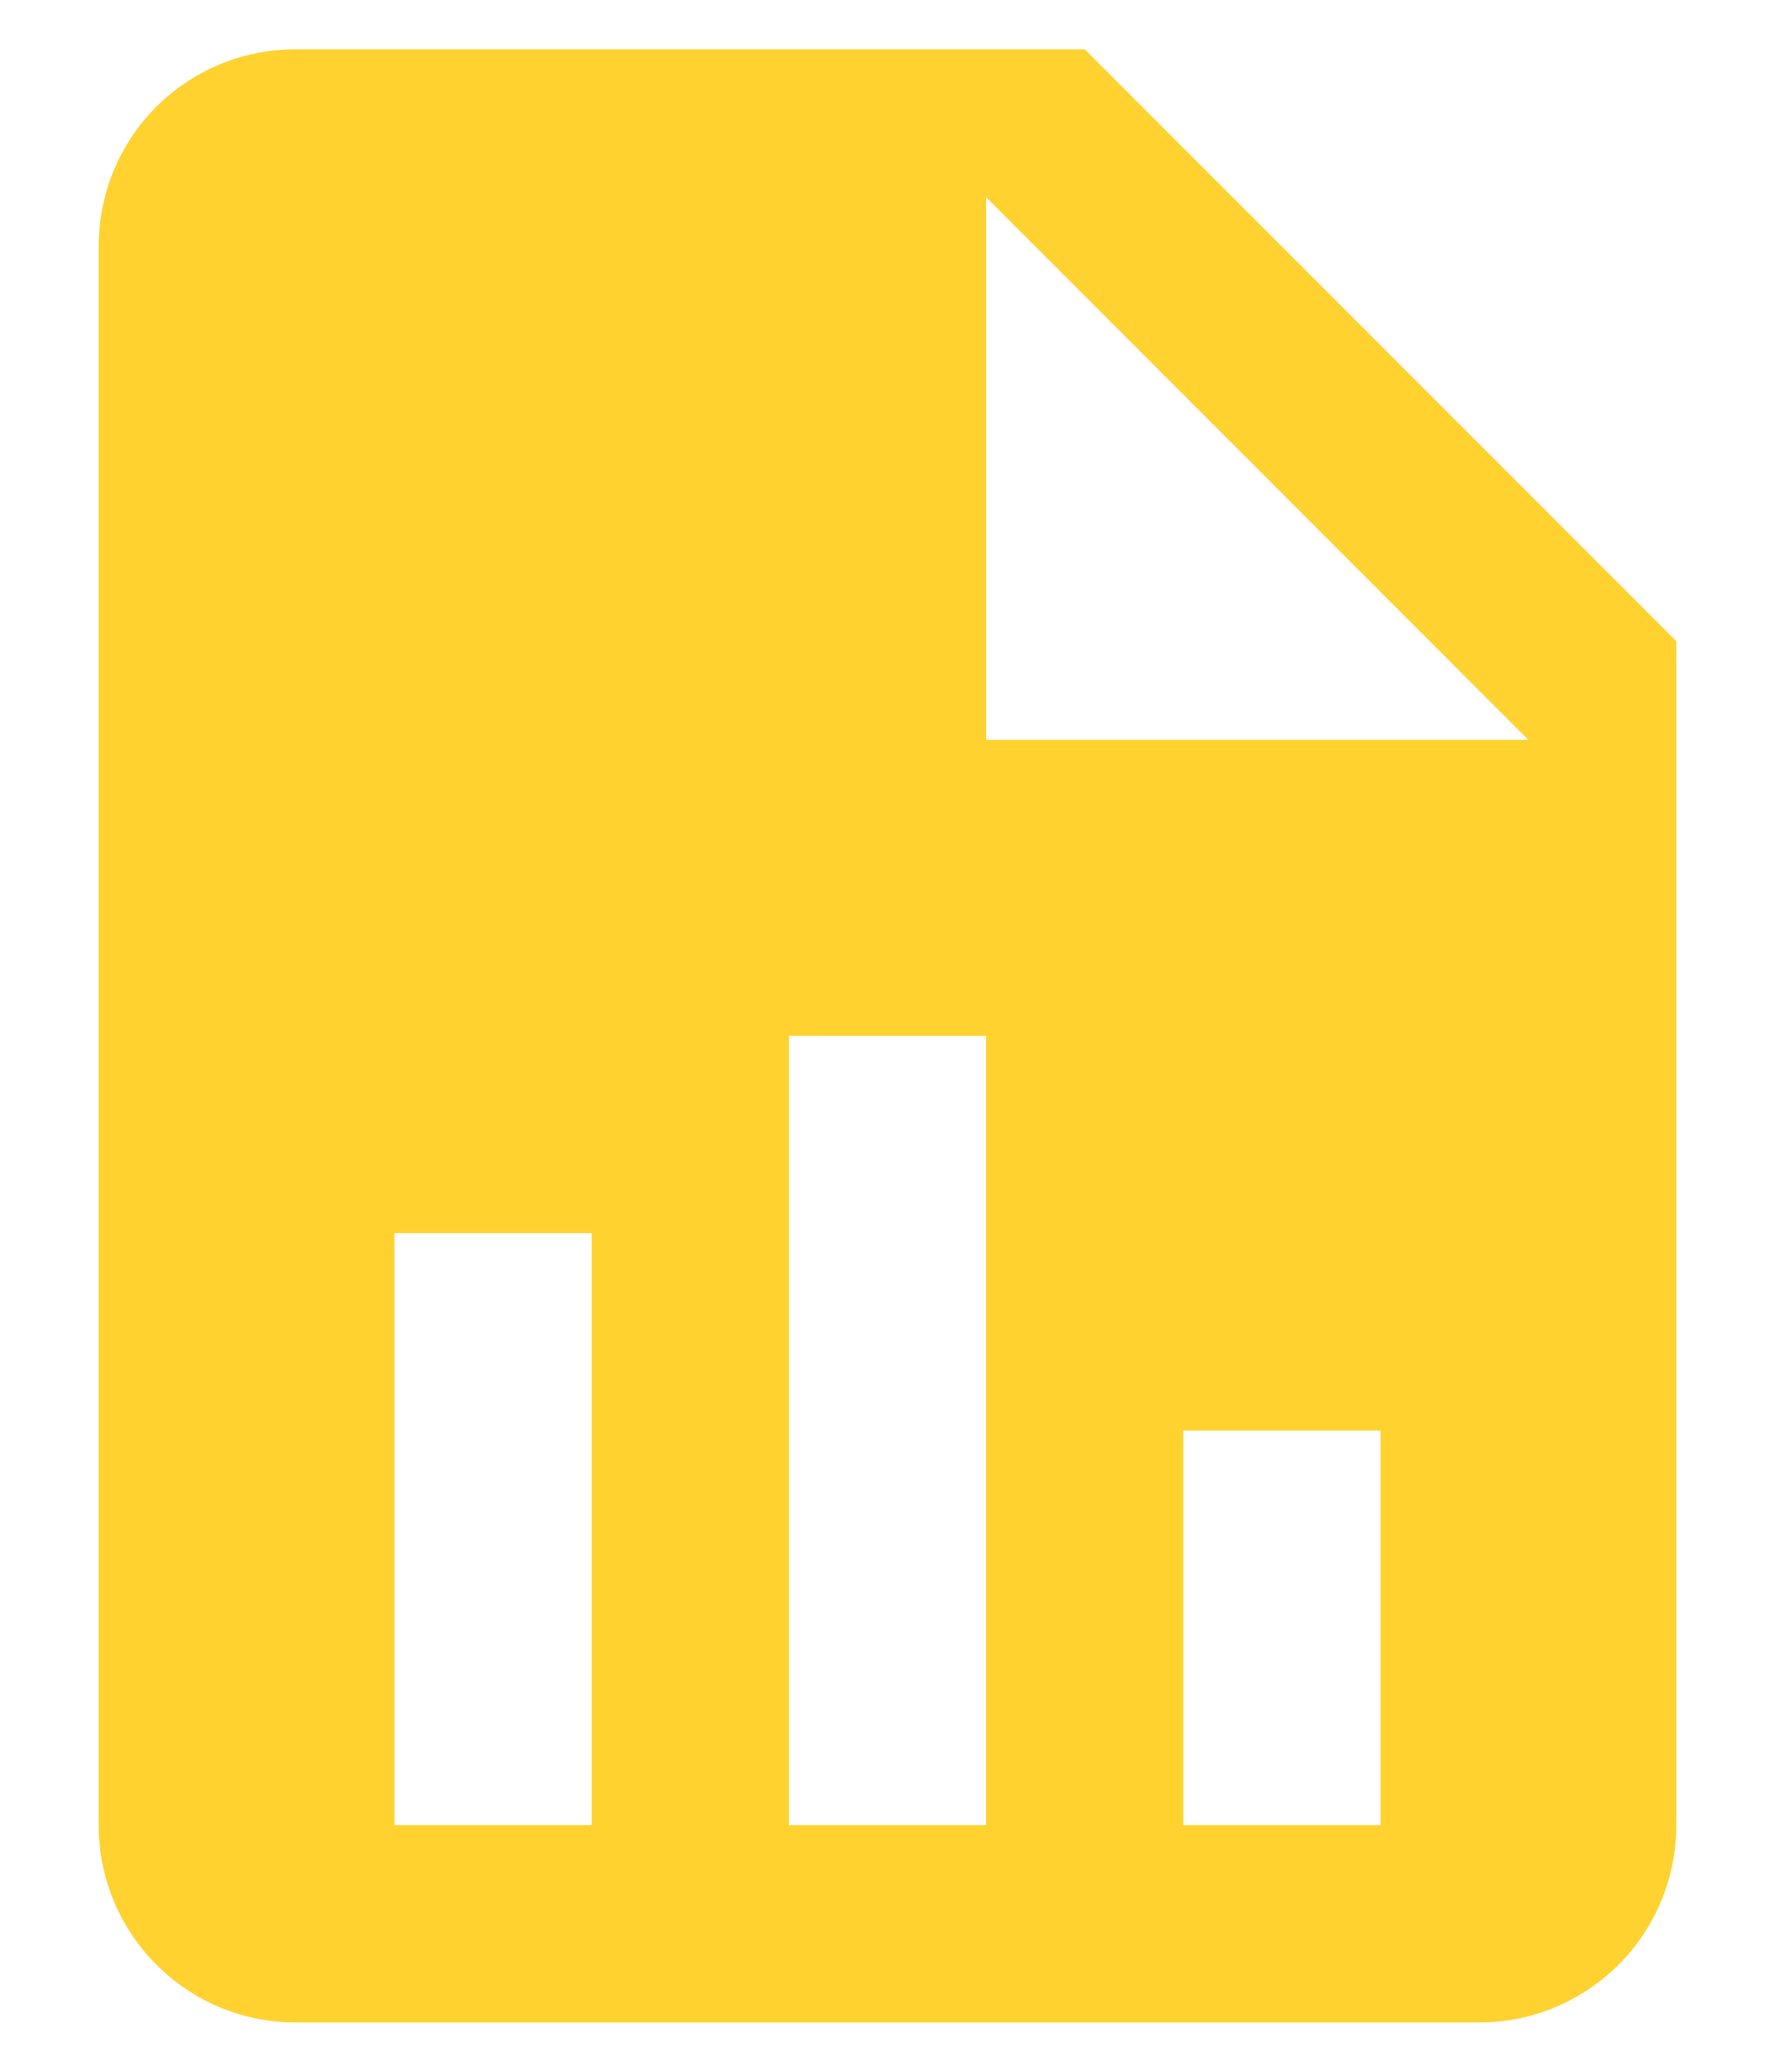 <svg width="12" height="14" viewBox="0 0 12 14" fill="none" xmlns="http://www.w3.org/2000/svg">
<path d="M6.667 5H10.333L6.667 1.333V5ZM2 0.333H7.333L11.333 4.333V12.333C11.333 12.687 11.193 13.026 10.943 13.276C10.693 13.526 10.354 13.667 10 13.667H2C1.26 13.667 0.667 13.067 0.667 12.333V1.667C0.667 0.927 1.26 0.333 2 0.333ZM2.667 12.333H4V8.333H2.667V12.333ZM5.333 12.333H6.667V7H5.333V12.333ZM8 12.333H9.333V9.667H8V12.333Z" fill="#FFD22F"/>
</svg>